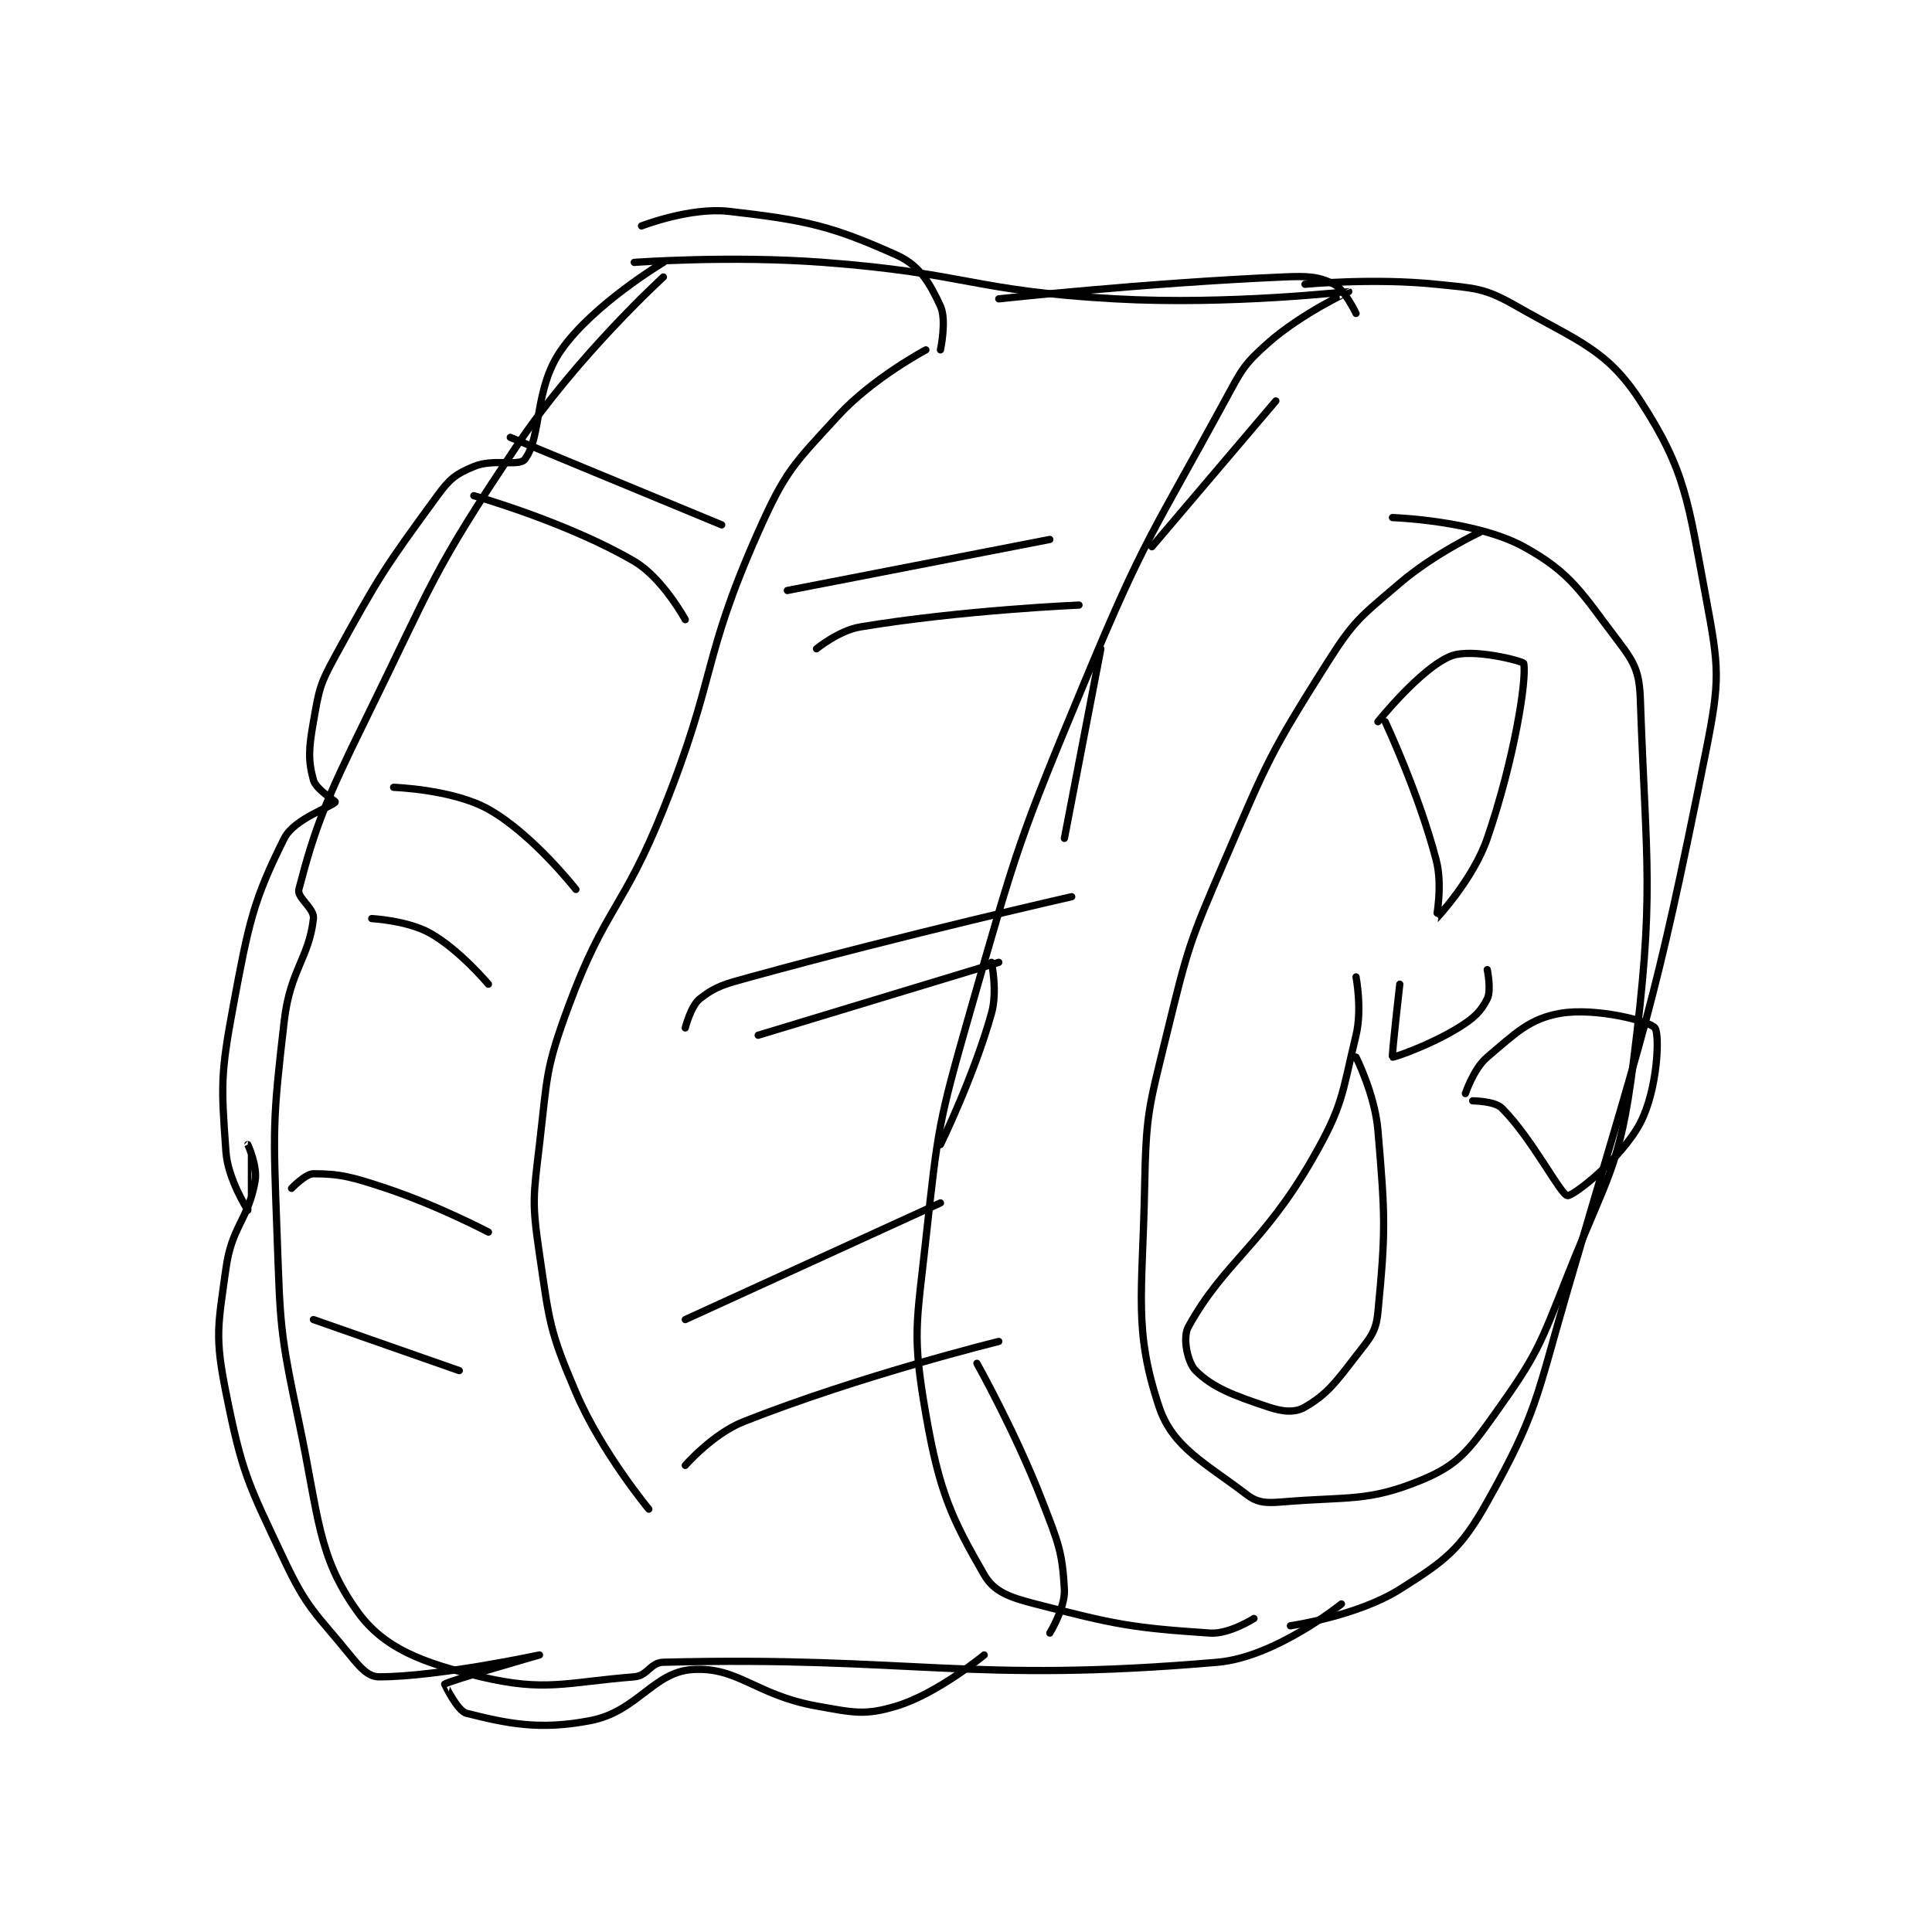 <?xml version="1.0" encoding="utf-8"?>
<!DOCTYPE svg PUBLIC "-//W3C//DTD SVG 1.1//EN" "http://www.w3.org/Graphics/SVG/1.1/DTD/svg11.dtd">
<svg viewBox="0 0 800 800" preserveAspectRatio="xMinYMin meet" xmlns="http://www.w3.org/2000/svg" version="1.1">
<g fill="none" stroke="black" stroke-linecap="round" stroke-linejoin="round" stroke-width="0.994">
<g transform="translate(93.558,87.52) scale(3.019) translate(-192,-114)">
<path id="0" d="M248 121 C248 121 261.174 120.028 274 121 C293.92 122.509 294.165 124.898 314 126 C329.731 126.874 345.928 124.98 346 125 C346.02 125.006 339.523 128.009 335 132 C331.561 135.034 331.324 135.723 329 140 C319.025 158.354 318.083 158.6 310 178 C300.728 200.252 300.611 200.863 294 224 C289.724 238.968 289.675 239.643 288 255 C286.73 266.644 286.094 268.043 288 279 C289.857 289.679 291.524 293.242 296 301 C297.352 303.343 299.464 304.088 303 305 C314.018 307.843 316.283 308.286 327 309 C329.591 309.173 333 307 333 307 "/>
<path id="1" d="M252 123 C252 123 240.25 133.725 232 146 C220.202 163.553 220.486 164.711 211 184 C205.616 194.947 204.145 198.725 202 207 C201.705 208.137 204.156 209.592 204 211 C203.402 216.382 200.805 218.073 200 225 C198.379 238.942 198.48 239.698 199 254 C199.469 266.893 199.349 267.466 202 280 C204.757 293.031 204.536 298.35 210 306 C213.643 311.1 218.964 313.097 227 315 C235.82 317.089 238.639 315.749 248 315 C249.854 314.852 250.184 313.045 252 313 C286.073 312.148 293.784 315.943 328 313 C335.963 312.315 345 305 345 305 "/>
<path id="2" d="M340 124 C340 124 349.406 123.111 358 124 C363.4 124.559 364.555 124.46 369 127 C377.541 131.88 381.412 132.942 386 140 C392.266 149.64 392.534 153.845 395 167 C396.805 176.63 396.956 178.219 395 188 C387.752 224.238 386.611 225.569 376 262 C371.704 276.751 371.857 278.776 365 291 C361.348 297.51 359.282 299.045 353 303 C347.17 306.671 338 308 338 308 "/>
<path id="3" d="M364 158 C364 158 357.729 160.947 353 165 C347.596 169.632 346.779 170.016 343 176 C335.178 188.386 334.935 189.242 329 203 C324.069 214.431 323.945 214.951 321 227 C318.534 237.089 318.202 237.701 318 248 C317.713 262.652 316.468 267.403 320 278 C321.843 283.529 326.394 285.713 332 290 C333.526 291.167 334.708 291.191 337 291 C345.975 290.252 348.698 291.022 356 288 C360.951 285.951 362.415 284.019 366 279 C371.806 270.872 372.137 269.758 376 260 C381.478 246.16 383.195 245.256 385 231 C388.001 207.29 386.8 204.216 386 181 C385.87 177.235 385.262 175.969 383 173 C377.963 166.389 376.575 163.606 370 160 C363.404 156.383 352 156 352 156 "/>
<path id="4" d="M353 220 C353 220 351.867 229.901 352 230 C352.122 230.092 357.116 228.39 361 226 C363.19 224.653 364.126 223.749 365 222 C365.583 220.834 365 218 365 218 "/>
<path id="5" d="M351 184 C351 184 355.625 193.84 358 203 C358.913 206.52 357.991 211.004 358 211 C358.03 210.987 363.075 205.614 365 200 C368.694 189.226 370.442 178.212 370 176 C369.942 175.712 362.896 173.842 360 175 C355.898 176.641 350 184 350 184 "/>
<path id="6" d="M347 219 C347 219 347.857 223.43 347 227 C345.025 235.228 345.227 236.649 341 244 C334.226 255.782 328.921 258.08 324 267 C323.172 268.501 323.897 271.897 325 273 C327.365 275.365 330.29 276.43 335 278 C337.019 278.673 338.641 278.793 340 278 C343.012 276.243 344.159 274.693 347 271 C348.906 268.522 349.729 267.796 350 265 C351.075 253.889 351.019 251.891 350 240 C349.582 235.121 347 230 347 230 "/>
<path id="7" d="M363 236 C363 236 366.014 236.014 367 237 C371.14 241.14 375.065 248.901 376 249 C376.815 249.086 383.454 243.879 386 239 C388.349 234.498 388.688 226.938 388 226 C387.312 225.062 379.805 223.164 375 224 C370.806 224.73 368.892 226.707 365 230 C363.134 231.579 362 235 362 235 "/>
<path id="8" d="M288 133 C288 133 280.735 136.854 276 142 C269.829 148.708 268.734 149.598 265 158 C257.174 175.609 259.396 177.511 252 196 C246.488 209.781 244.022 209.411 239 223 C235.766 231.75 236.106 232.602 235 242 C234.148 249.24 233.956 249.899 235 257 C236.374 266.343 236.343 267.467 240 276 C243.509 284.187 250 292 250 292 "/>
<path id="9" d="M260 157 L231 145 "/>
<path id="10" d="M255 170 C255 170 251.903 164.288 248 162 C238.893 156.662 226 153 226 153 "/>
<path id="11" d="M240 207 C240 207 234.044 199.385 228 196 C223.114 193.264 215 193 215 193 "/>
<path id="12" d="M228 220 C228 220 224.048 215.277 220 213 C216.905 211.259 212 211 212 211 "/>
<path id="13" d="M228 254 C228 254 221.046 250.349 214 248 C209.302 246.434 207.643 246 204 246 C202.907 246 201 248 201 248 "/>
<path id="14" d="M224 273 L204 266 "/>
<path id="15" d="M269 166 L305 159 "/>
<path id="16" d="M273 174 C273 174 276.042 171.493 279 171 C292.882 168.686 309 168 309 168 "/>
<path id="17" d="M255 226 C255 226 255.762 222.963 257 222 C259.26 220.242 260.409 219.986 264 219 C285.584 213.075 308 208 308 208 "/>
<path id="18" d="M265 227 L298 217 "/>
<path id="19" d="M255 286 C255 286 258.767 281.674 263 280 C279.06 273.651 298 269 298 269 "/>
<path id="20" d="M255 266 L290 250 "/>
<path id="21" d="M252 121 C252 121 242.435 126.697 238 133 C234.241 138.342 235.356 144.858 233 148 C232.215 149.047 228.737 147.86 226 149 C223.54 150.025 222.726 150.638 221 153 C213.73 162.948 213.071 163.93 207 175 C204.822 178.971 204.774 179.613 204 184 C203.35 187.683 203.26 189.287 204 192 C204.353 193.295 207.052 194.895 207 195 C206.703 195.594 201.366 197.267 200 200 C195.74 208.519 195.12 211.605 193 223 C191.239 232.465 191.349 233.886 192 243 C192.268 246.757 195 251 195 251 C195.001 251 195 242 195 242 C195 242 196.36 244.959 196 247 C195.051 252.376 192.806 253.153 192 259 C190.908 266.919 190.455 268.274 192 276 C194.236 287.18 195.017 288.448 200 299 C203.21 305.798 204.281 306.192 209 312 C210.452 313.787 211.535 315 213 315 C221.056 315 235 312 235 312 C235 312 222.541 315.567 222 316 C221.993 316.005 223.725 319.681 225 320 C230.498 321.375 234.945 322.366 242 321 C248.446 319.752 250.604 314.348 256 314 C262.227 313.598 264.679 317.514 273 319 C278.116 319.913 279.629 320.33 284 319 C289.615 317.291 296 312 296 312 "/>
<path id="22" d="M295 272 C295 272 300.288 281.412 304 291 C306.173 296.613 306.714 297.846 307 303 C307.139 305.494 305 309 305 309 "/>
<path id="23" d="M297 217 C297 217 297.848 220.971 297 224 C294.582 232.636 290 242 290 242 "/>
<path id="24" d="M312 174 L307 200 "/>
<path id="25" d="M336 140 L319 160 "/>
<path id="26" d="M290 133 C290 133 290.883 128.914 290 127 C288.562 123.884 287.155 121.414 284 120 C275.13 116.024 271.695 115.222 261 114 C255.685 113.393 249 116 249 116 "/>
<path id="27" d="M298 126 C298 126 317.934 123.829 337 123 C340.389 122.853 341.814 122.907 344 124 C345.457 124.729 347 128 347 128 "/>
</g>
</g>
</svg>
